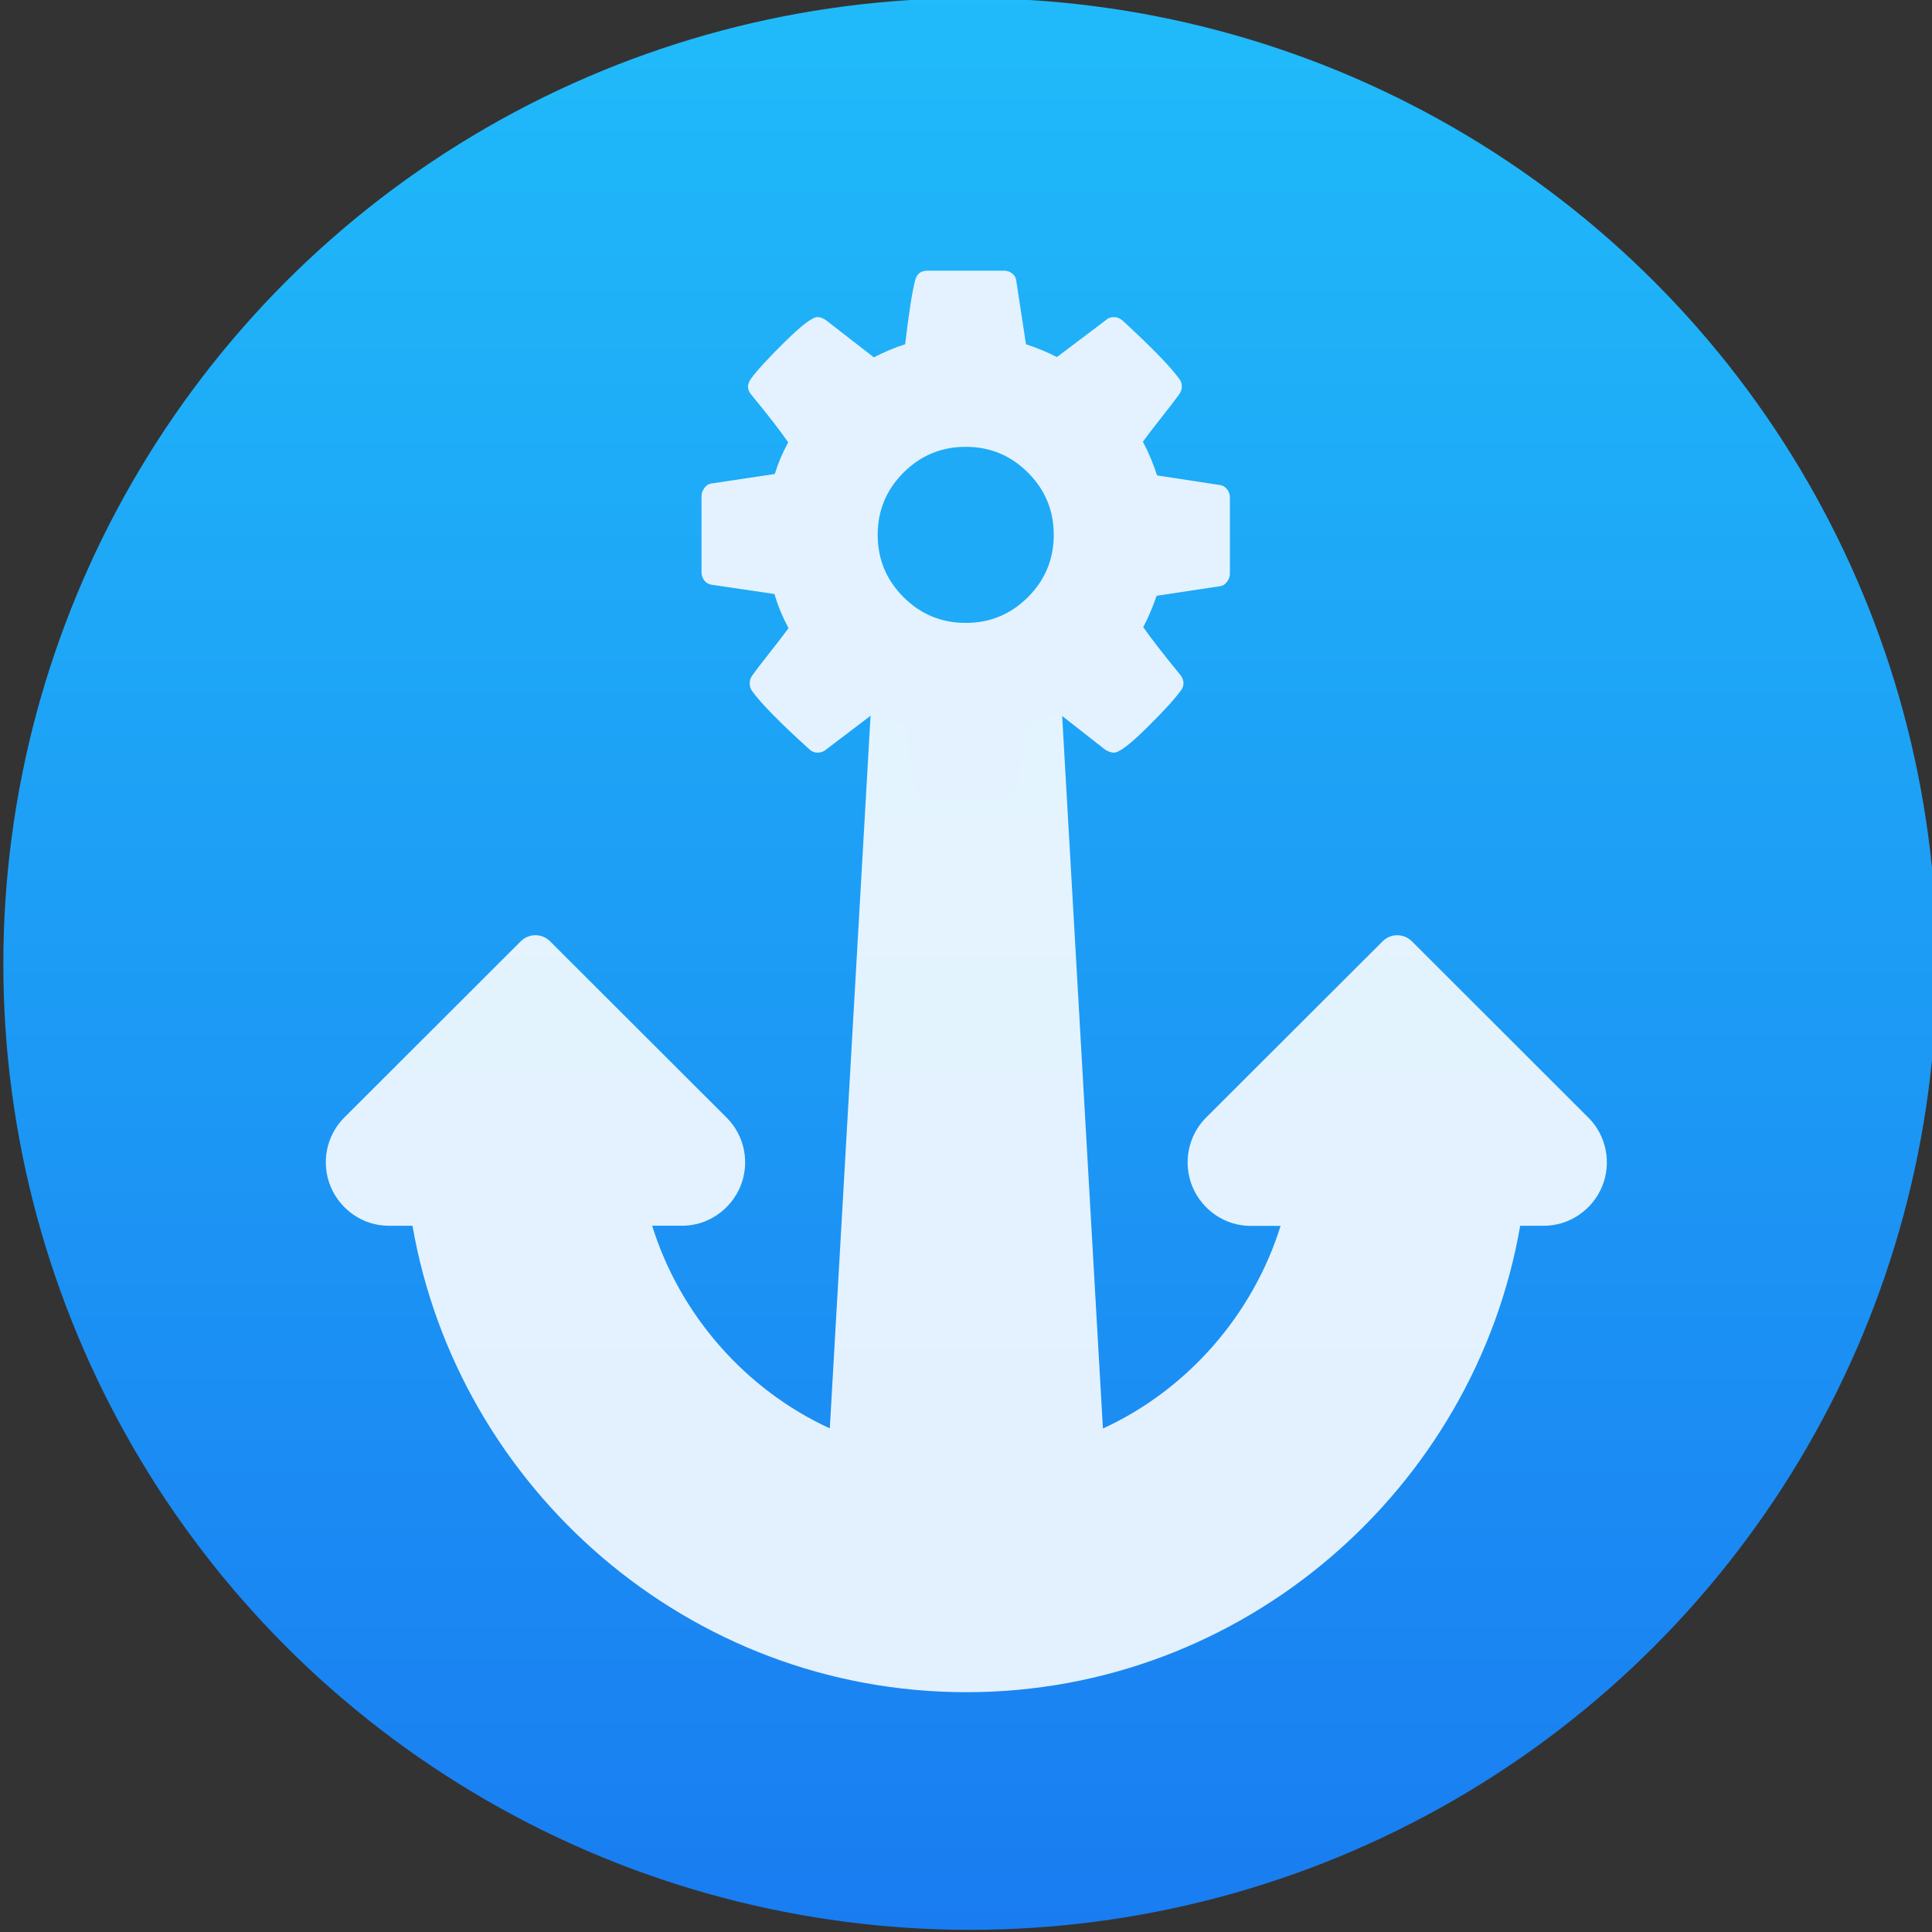 <svg xmlns="http://www.w3.org/2000/svg" viewBox="0 0 48 48"><rect x="0" y="0" width="48" height="48" fill="#333333" stroke="none"/><defs><linearGradient id="0" y1="546.93" x2="0" y2="516.48" gradientUnits="userSpaceOnUse"><stop stop-color="#197cf1"/><stop offset="1" stop-color="#20bcfa"/></linearGradient></defs><g transform="matrix(.732 0 0 .731 7.293 8.661)" fill="#fff" fill-opacity=".878"><circle cx="400.57" cy="531.8" r="14" transform="matrix(2.23 0 0 2.231-870.31-1165.53)" fill="url(#0)" stroke="url(#0)" fill-opacity="1" stroke-width="1.427"/><path d="m43.95 26.14l-5.993-5.996c-.132-.131-.312-.206-.496-.206-.188 0-.365.074-.496.206l-5.995 5.994c-.61.611-.792 1.545-.462 2.344.331.797 1.107 1.334 1.972 1.334h1.021c-.936 3.01-3.152 5.564-6.03 6.887l-1.469-25.716c1.671-1.053 2.783-2.918 2.783-5.04 0-3.287-2.663-5.952-5.949-5.952-3.284 0-5.949 2.663-5.949 5.948 0 2.122 1.112 3.981 2.783 5.03l-1.469 25.725c-2.877-1.322-5.095-3.875-6.03-6.887h1.021c.863 0 1.643-.537 1.973-1.334.331-.799.147-1.725-.462-2.336l-5.995-5.996c-.131-.132-.312-.208-.496-.208-.188 0-.365.072-.497.204l-5.995 5.995c-.61.61-.793 1.545-.462 2.342.331.797 1.107 1.334 1.972 1.334h.807c1.549 8.93 9.375 15.853 18.798 15.853 9.423 0 17.25-6.923 18.799-15.853h.806c.863 0 1.643-.537 1.973-1.334.33-.798.147-1.732-.465-2.342"/></g><g transform="matrix(.039 0 0 .039 5.816-4.889)" fill="#da4453"><path d="m441.75 297.79c-4.237 0-6.867 2.028-7.889 6.119-1.899 7.303-4.03 20.899-6.372 40.761-6.867 2.195-13.486 4.985-19.926 8.344l-30.24-23.466c-1.899-1.461-3.816-2.175-5.715-2.175-3.214 0-10.09 5.23-20.684 15.677-10.593 10.448-17.78 18.257-21.594 23.516-1.315 1.899-1.972 3.597-1.972 5.057 0 1.754.714 3.508 2.175 5.26 9.789 11.836 17.62 21.912 23.466 30.24-3.653 6.719-6.502 13.459-8.547 20.18l-40.761 6.119c-1.606.293-2.977 1.274-4.147 2.883-1.17 1.606-1.77 3.255-1.77 5.01v48.651c0 1.902.6 3.625 1.77 5.158 1.17 1.536 2.689 2.44 4.602 2.731l40.1 5.917c2.044 7.158 5.01 14.403 8.951 21.696-2.628 3.653-6.575 8.826-11.834 15.475-5.259 6.649-8.987 11.496-11.176 14.565-1.17 1.611-1.72 3.303-1.72 5.057 0 1.899.495 3.546 1.517 5.01 5.697 7.892 17.749 20.16 36.16 36.817 1.608 1.608 3.417 2.427 5.462 2.427 2.192 0 4.052-.66 5.512-1.972l30.9-23.466c5.993 3.069 12.565 5.791 19.723 8.142l6.119 40.31c.145 1.899.996 3.46 2.529 4.703 1.533 1.245 3.316 1.871 5.361 1.871h48.651c4.242 0 6.915-2.028 7.94-6.119 1.896-7.306 3.984-20.899 6.322-40.761 6.867-2.192 13.513-4.985 19.926-8.344l30.24 23.668c2.044 1.313 3.963 1.972 5.715 1.972 3.212 0 10.07-5.151 20.583-15.526 10.523-10.372 17.768-18.261 21.696-23.668 1.315-1.461 1.972-3.158 1.972-5.057 0-1.899-.711-3.713-2.174-5.462-10.518-12.858-18.349-22.936-23.466-30.24 2.921-5.407 5.771-12.09 8.547-19.976l40.559-6.119c1.751-.293 3.182-1.274 4.349-2.883 1.168-1.608 1.77-3.256 1.77-5.01v-48.651c0-1.899-.597-3.622-1.77-5.158-1.169-1.513-2.654-2.443-4.552-2.731l-40.1-6.119c-2.192-7.01-5.204-14.187-9-21.493 2.628-3.653 6.575-8.826 11.834-15.475 5.259-6.649 8.984-11.496 11.176-14.565 1.17-1.608 1.77-3.253 1.77-5.01 0-2.045-.543-3.685-1.568-4.855-5.259-7.454-17.311-19.884-36.16-37.27-1.749-1.461-3.565-2.175-5.462-2.175-2.192 0-3.944.66-5.26 1.972l-31.1 23.466c-5.993-3.069-12.565-5.791-19.723-8.142l-6.17-40.31c-.145-1.899-.945-3.461-2.478-4.703-1.536-1.243-3.362-1.871-5.411-1.871h-48.651" fill="#e3f2fe"/><path d="m466.08 410.01c15.489 0 28.693 5.48 39.649 16.436 10.956 10.959 16.436 24.16 16.436 39.649 0 15.489-5.48 28.693-16.436 39.649-10.956 10.959-24.16 16.436-39.649 16.436-15.489 0-28.69-5.477-39.649-16.436-10.956-10.956-16.436-24.16-16.436-39.649 0-15.489 5.477-28.69 16.436-39.649 10.959-10.956 24.16-16.436 39.649-16.436" fill="#1eaaf7"/></g></svg>